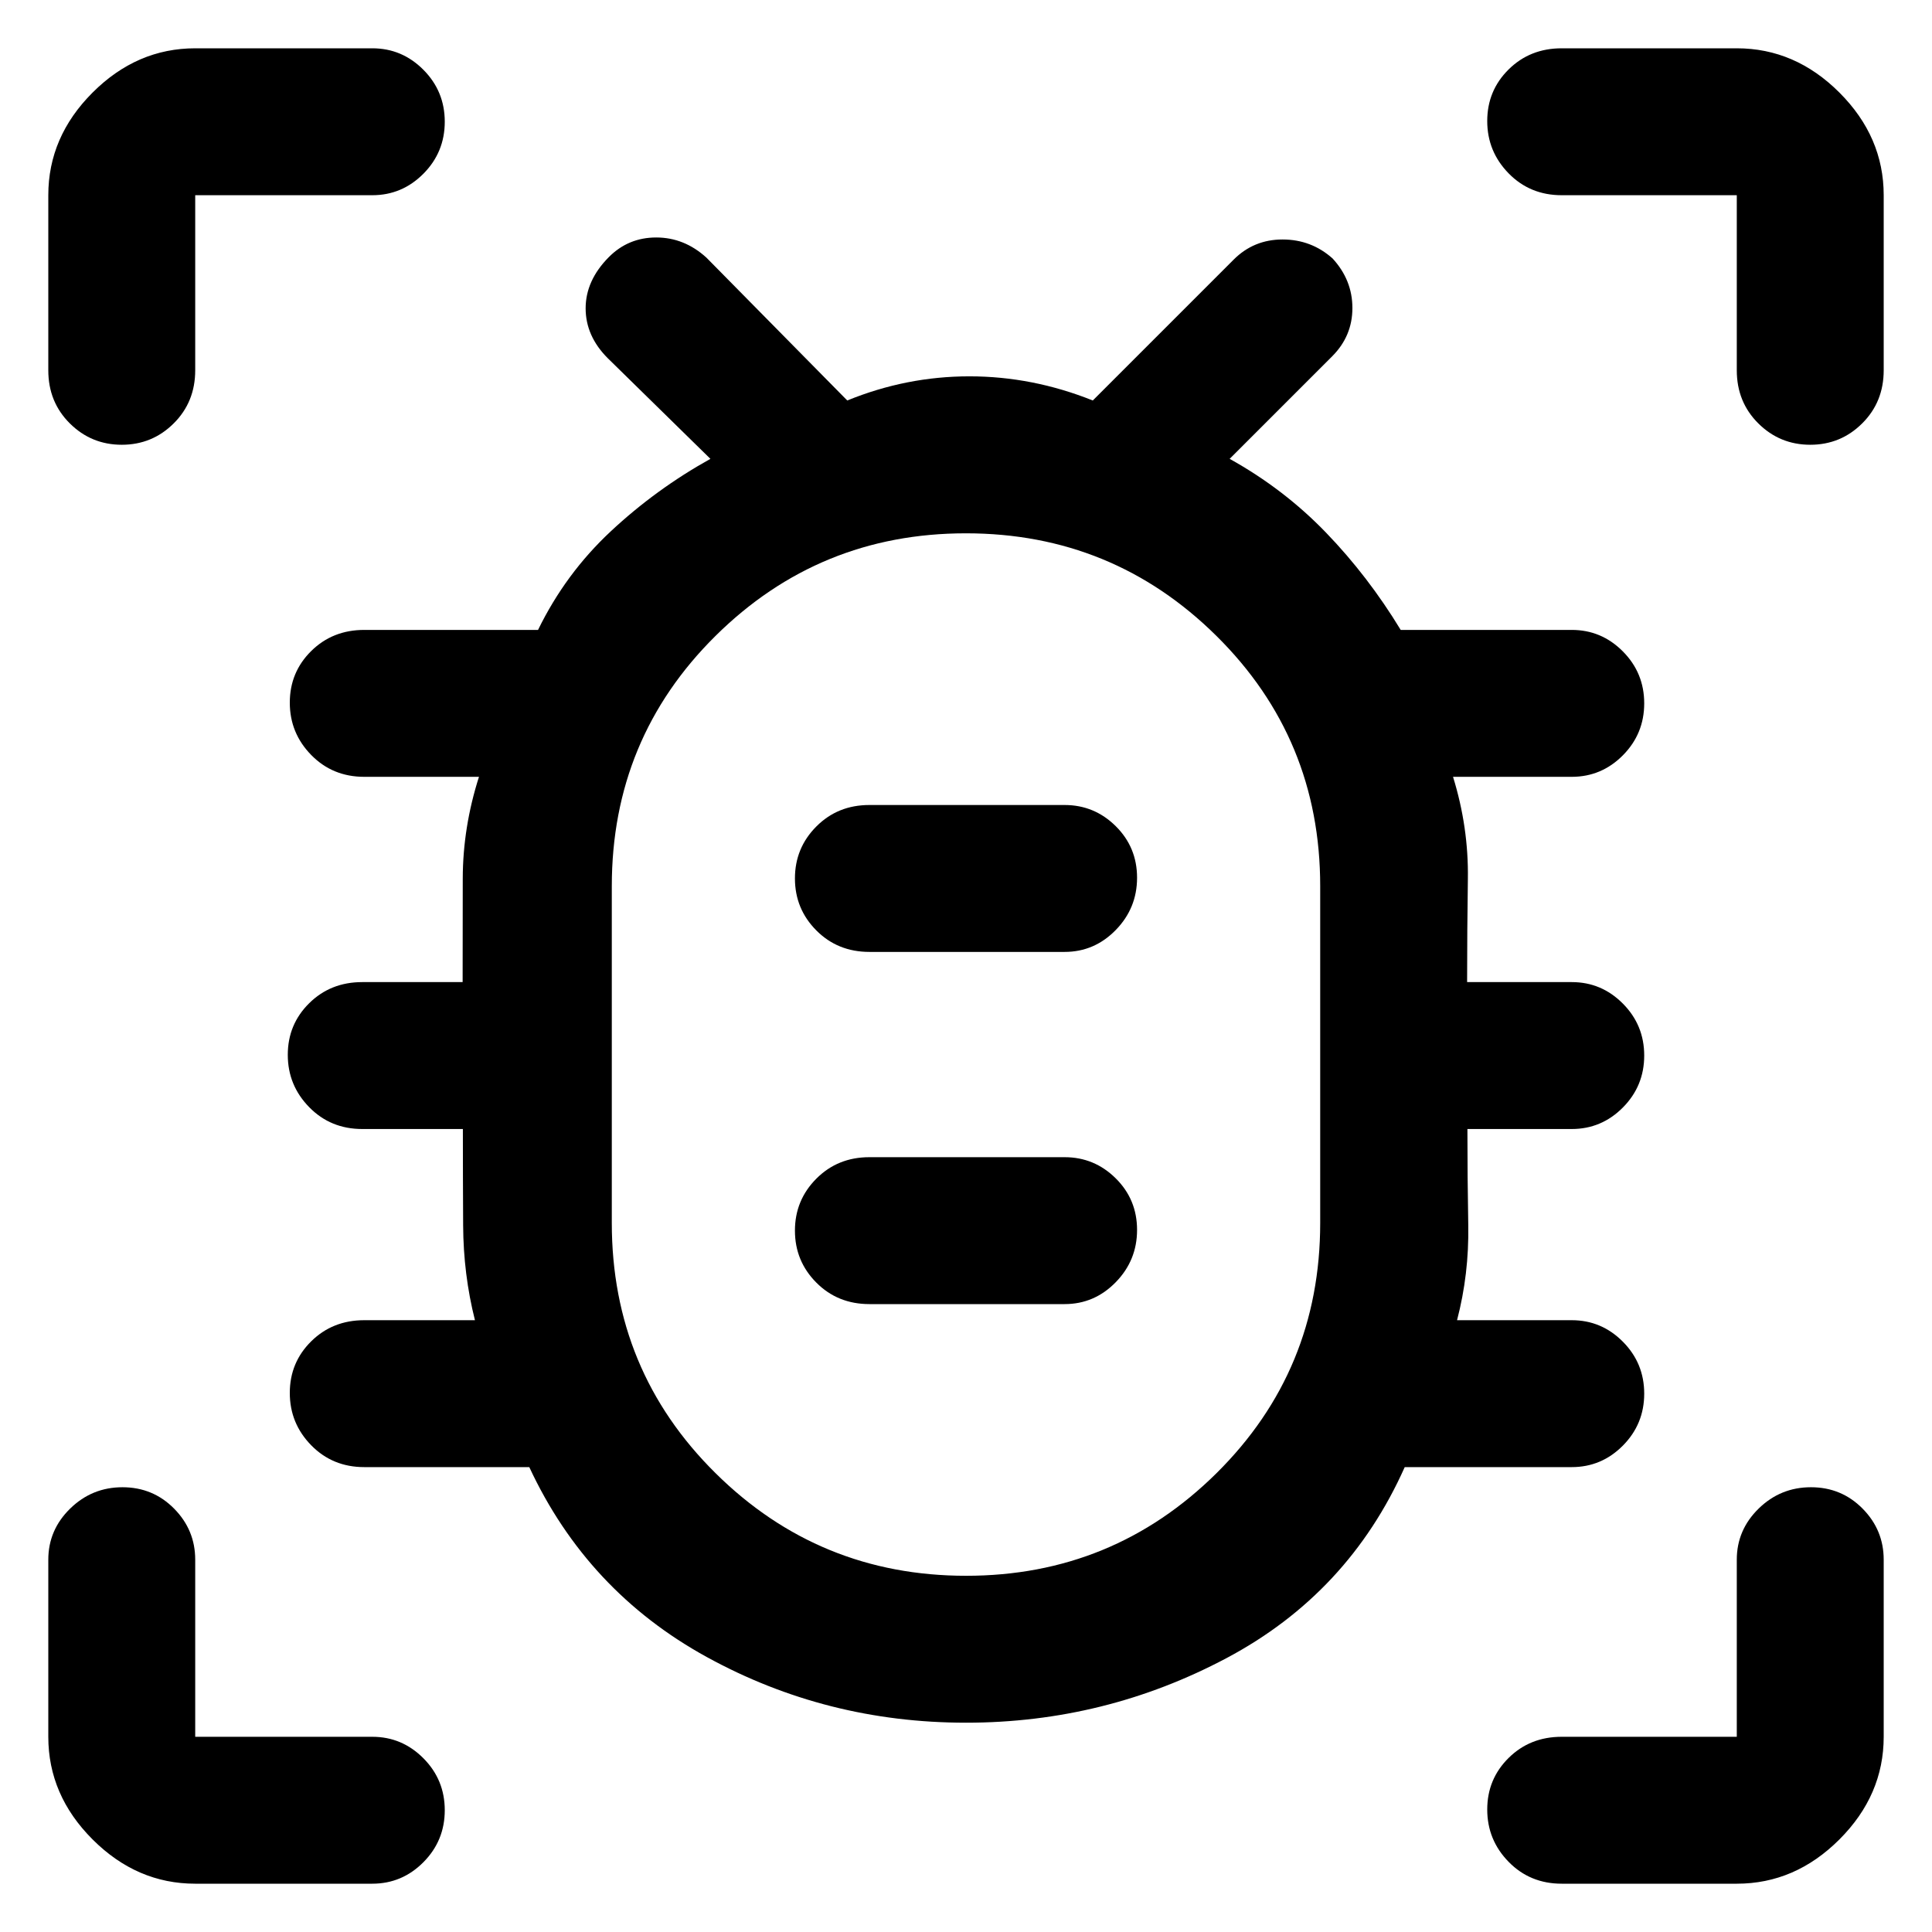 <svg xmlns="http://www.w3.org/2000/svg" height="48" viewBox="0 -960 960 960" width="48"><path d="M480-104q-69.37 0-128.8-32.63Q291.76-169.27 263-231h-82q-15.75 0-26.37-10.86-10.63-10.86-10.63-26t10.63-25.64Q165.25-304 181-304h55q-5.75-22.75-5.87-47.17Q230-375.58 230-399h-50q-15.75 0-26.37-10.86-10.63-10.86-10.63-26t10.63-25.64Q164.25-472 180-472h49.88q0-26 .06-51.5T238-574h-57q-15.75 0-26.37-10.86-10.63-10.86-10.63-26t10.63-25.64Q165.25-647 181-647h86.35q13.65-28 36.15-49t49.5-36l-51-50q-11-11-11-24.79 0-13.78 11.42-25.35 9.72-9.86 23.65-9.86Q340-842 351-832l70 71q29.4-12 60.7-12 31.3 0 61.3 12l70-70q10-10 24.29-10 14.28 0 24.85 9.42 9.86 10.72 9.86 24.63 0 13.91-10 23.95l-51 51q27 15 47.9 36.67Q679.8-673.67 696-647h85q14.78 0 25.39 10.68Q817-625.65 817-610.51q0 15.14-10.61 25.83Q795.78-574 781-574h-59q7.75 25 7.38 50.67Q729-497.67 729-472h52q14.78 0 25.39 10.68Q817-450.65 817-435.51q0 15.14-10.61 25.83Q795.78-399 781-399h-51.85q0 23.67.42 47.83Q730-327 724-304h57q14.78 0 25.39 10.68Q817-282.65 817-267.51q0 15.14-10.61 25.83Q795.78-231 781-231h-83q-28 62.73-88.48 94.87Q549.05-104 480-104Zm.04-73q72.96 0 124.46-51.01Q656-279.03 656-352.34v-167.34Q656-593 604.46-644q-51.53-51-124.5-51-72.96 0-124.46 51.01Q304-592.97 304-519.66v167.34Q304-279 355.54-228q51.53 51 124.5 51ZM432-312h97q14.78 0 25.39-10.86 10.61-10.86 10.61-26t-10.61-25.64Q543.78-385 529-385h-97q-15.75 0-26.37 10.68Q395-363.65 395-348.51q0 15.14 10.63 25.83Q416.25-312 432-312Zm0-175h97q14.78 0 25.39-10.86 10.61-10.86 10.61-26t-10.61-25.64Q543.78-560 529-560h-97q-15.75 0-26.37 10.68Q395-538.65 395-523.51q0 15.14 10.63 25.83Q416.25-487 432-487Zm48 51h.5-.5.5-.5.5-.5.5-.5ZM60.51-739q-15.14 0-25.83-10.63Q24-760.25 24-776v-87q0-29 22-51t51-22h88q14.77 0 25.39 10.68Q221-914.65 221-899.51q0 15.14-10.61 25.83Q199.77-863 185-863H97v87q0 15.75-10.68 26.37Q75.65-739 60.51-739ZM97-24q-29 0-51-22T24-97v-88q0-14.77 10.86-25.39Q45.72-221 60.86-221t25.64 10.61Q97-199.77 97-185v88h88q14.77 0 25.39 10.68Q221-75.65 221-60.51q0 15.14-10.61 25.83Q199.77-24 185-24H97Zm766 0h-87q-15.75 0-26.37-10.86Q739-45.72 739-60.86t10.63-25.64Q760.25-97 776-97h87v-88q0-14.77 10.86-25.39 10.86-10.61 26-10.61t25.64 10.61Q936-199.77 936-185v88q0 29-22 51t-51 22Zm36.51-715q-15.14 0-25.83-10.63Q863-760.25 863-776v-87h-87q-15.75 0-26.37-10.86-10.63-10.86-10.63-26t10.63-25.64Q760.25-936 776-936h87q29 0 51 22t22 51v87q0 15.75-10.68 26.37Q914.65-739 899.51-739Z"/></svg>